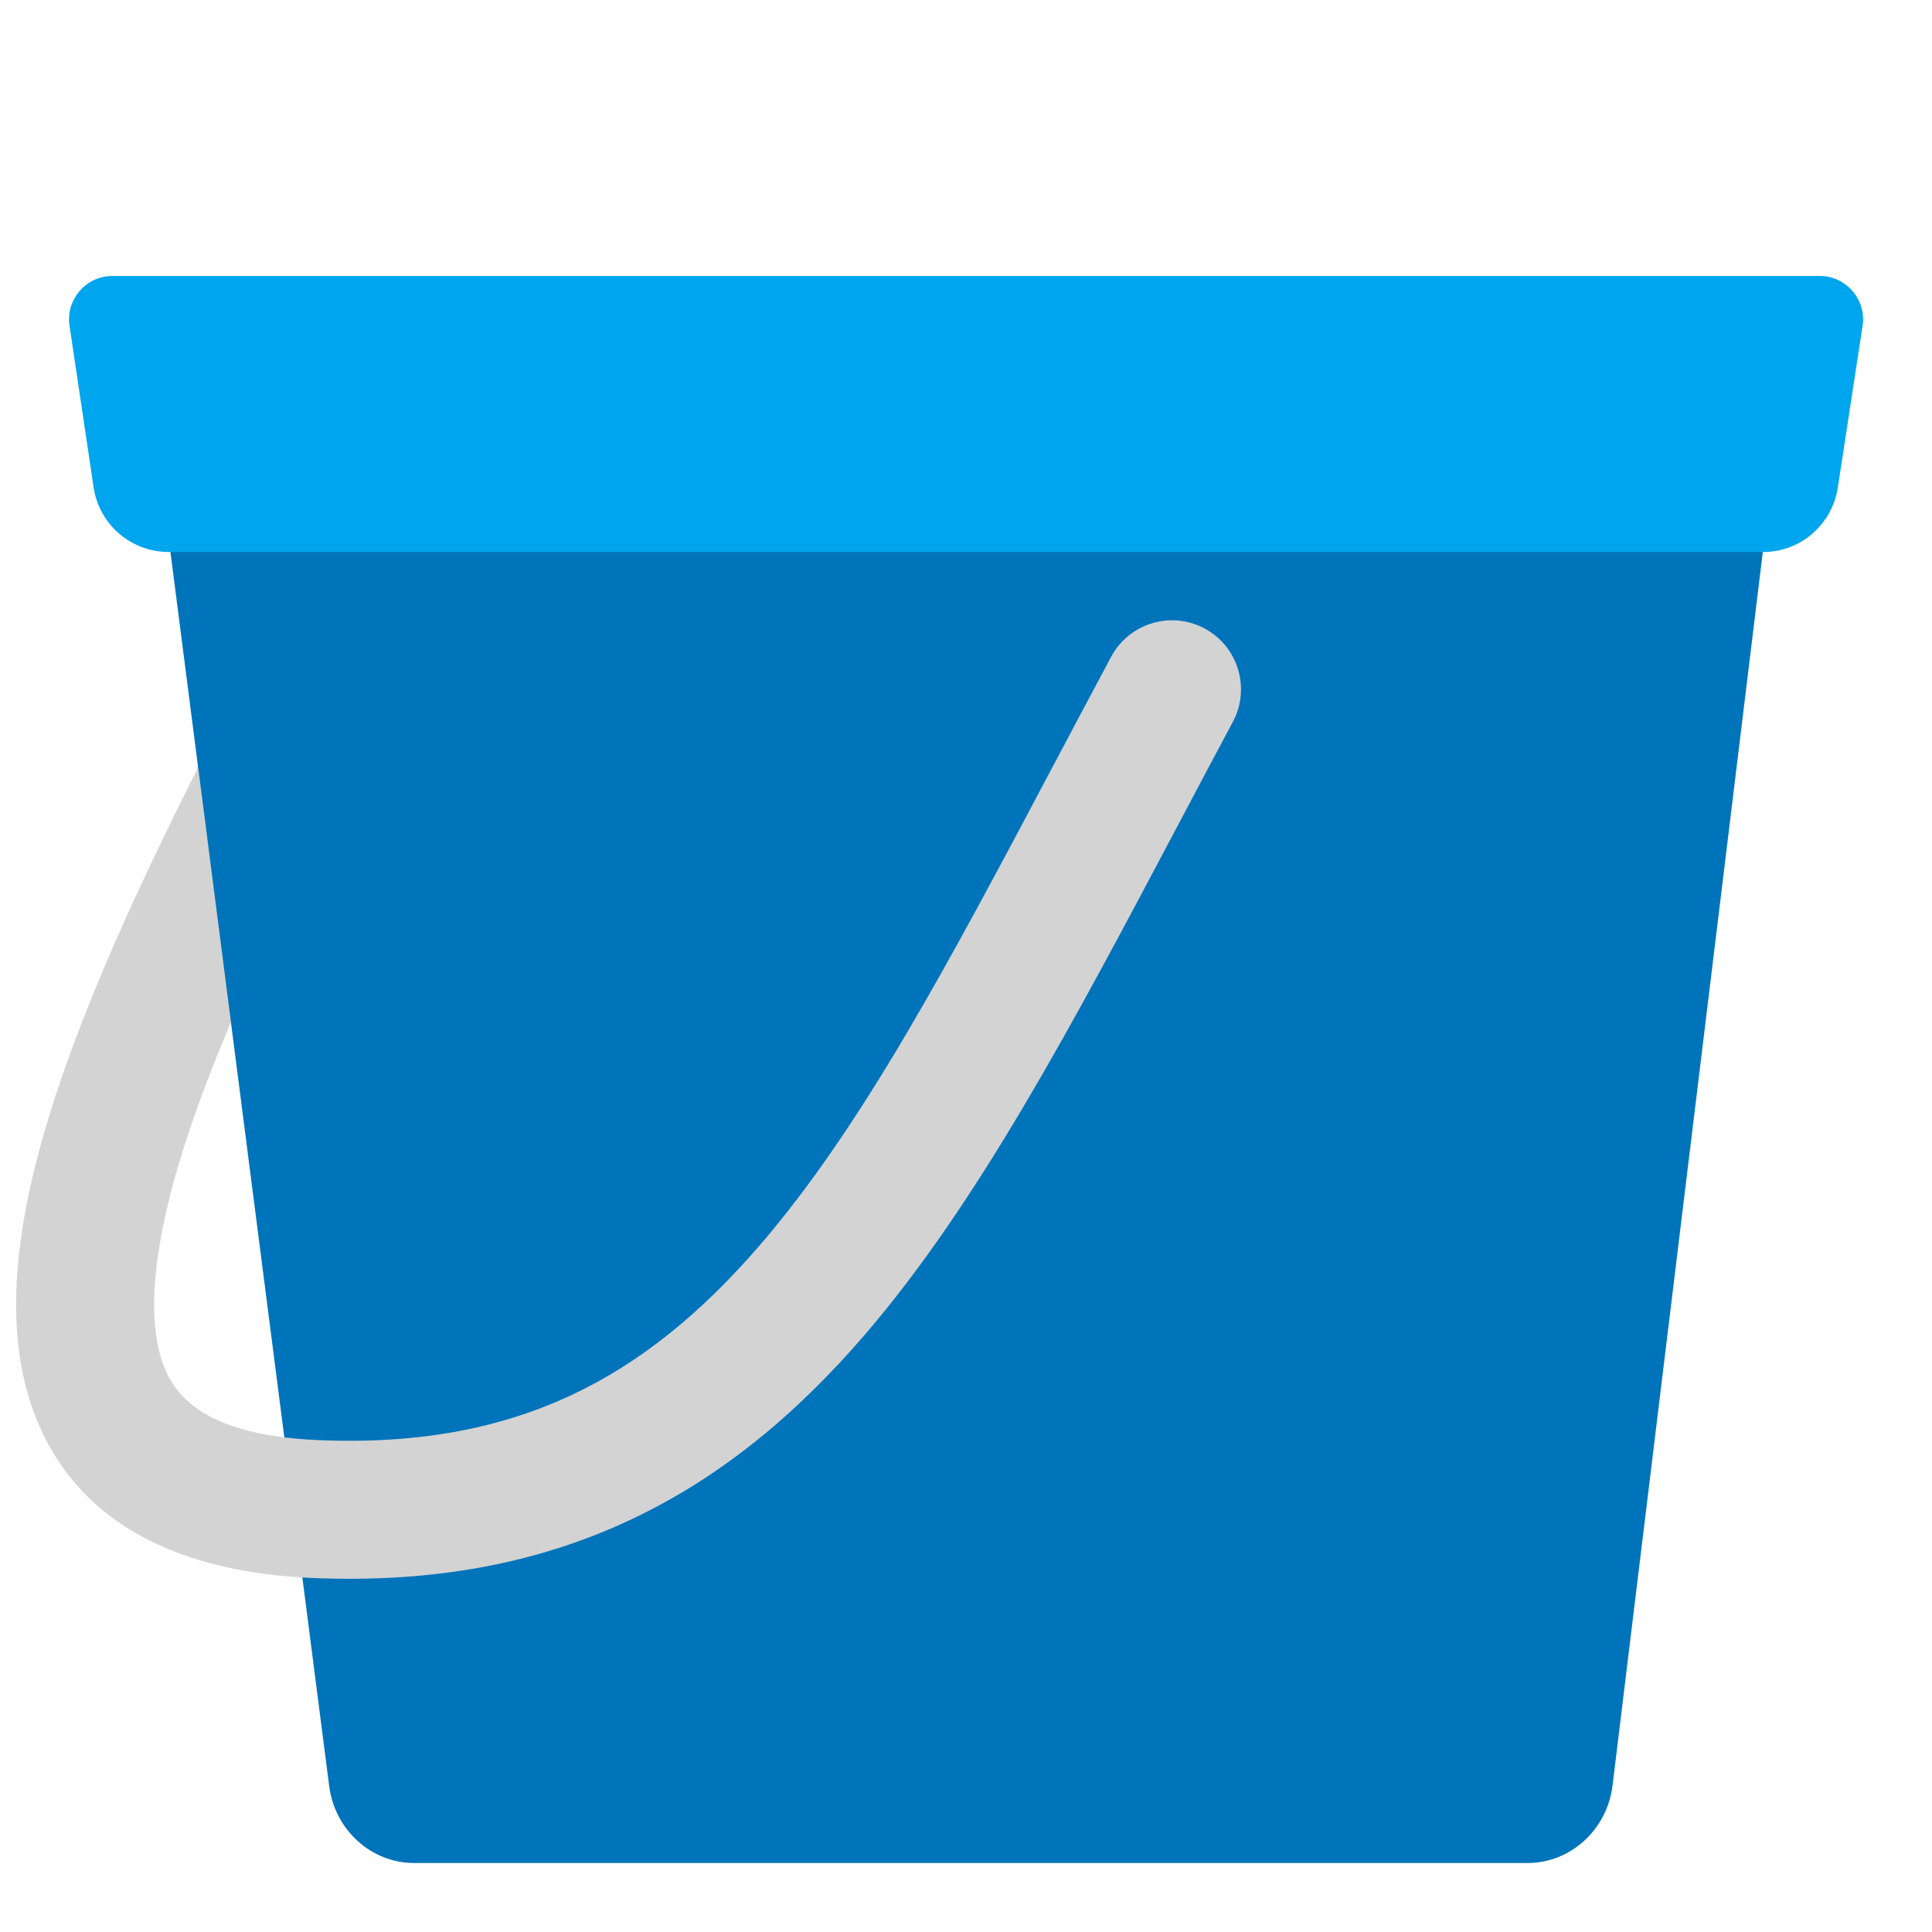 <svg viewBox="2 2 28 28" xmlns="http://www.w3.org/2000/svg">
<path d="M4.47 10L4.869 13.105L4.5 15.5L5.347 16.817L6.77 27.88C6.85 28.52 7.38 29 8 29H24.14C24.76 29 25.29 28.52 25.37 27.88L27.548 10L16 8L4.47 10Z" fill="#0074BA"/>
<path d="M4.872 13.121L5.347 16.814C5.038 17.542 4.776 18.243 4.582 18.899C4.17 20.3 4.142 21.275 4.402 21.865C4.603 22.319 5.101 22.805 6.609 22.871C8.085 22.935 9.268 22.692 10.275 22.222C11.287 21.749 12.174 21.02 13.019 20.038C14.497 18.32 15.75 15.956 17.287 13.054L17.288 13.053C17.55 12.557 17.822 12.045 18.104 11.518C18.365 11.031 18.971 10.848 19.457 11.108C19.944 11.369 20.128 11.975 19.867 12.462C19.597 12.967 19.333 13.466 19.073 13.957C17.548 16.838 16.172 19.439 14.535 21.342C13.556 22.48 12.453 23.411 11.122 24.033C9.787 24.658 8.276 24.945 6.522 24.869C4.595 24.785 3.197 24.087 2.573 22.673C2.008 21.395 2.226 19.819 2.664 18.334C3.115 16.803 3.874 15.129 4.674 13.516C4.74 13.384 4.805 13.252 4.872 13.121Z" fill="#D3D3D3"/>
<path d="M3.356 9.06L3.006 6.71C2.956 6.34 3.246 6 3.626 6H28.376C28.756 6 29.046 6.34 28.996 6.71L28.636 9.06C28.556 9.6 28.096 10 27.556 10H4.446C3.896 10 3.436 9.6 3.356 9.06Z" fill="#00A6ED"/>
</svg>
